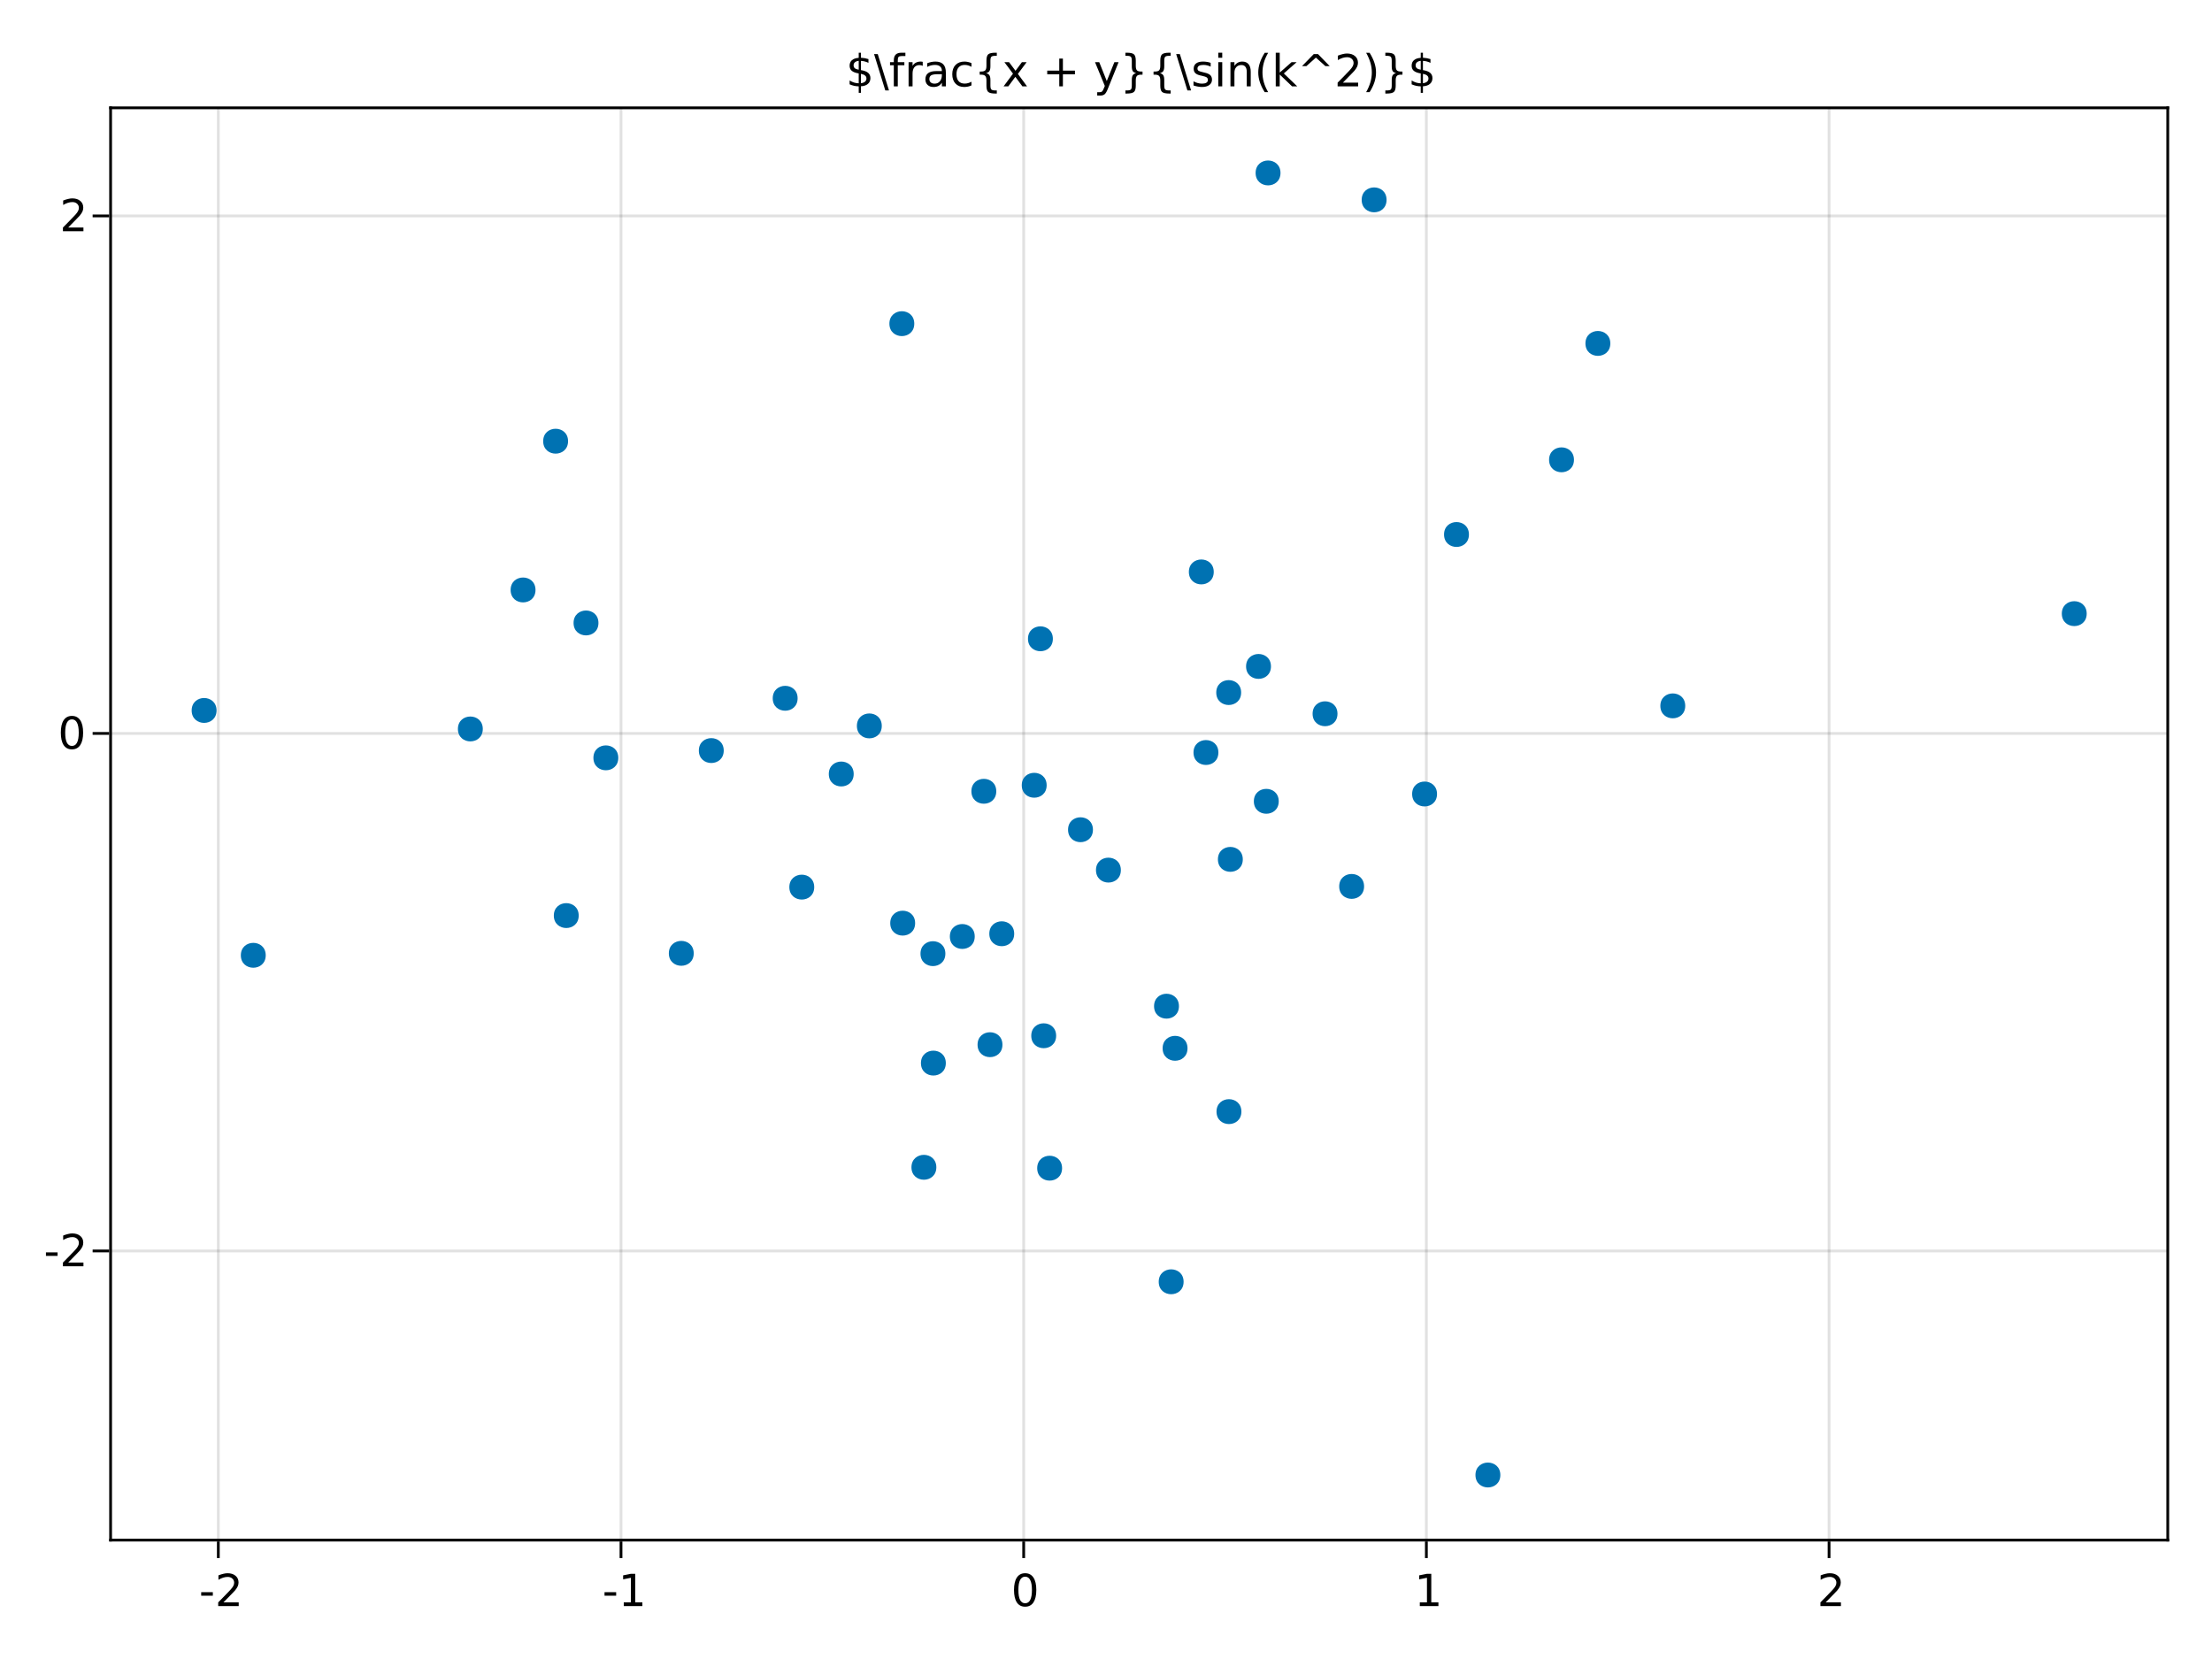 <?xml version="1.0" encoding="UTF-8"?>
<svg xmlns="http://www.w3.org/2000/svg" xmlns:xlink="http://www.w3.org/1999/xlink" width="600pt" height="450pt" viewBox="0 0 600 450" version="1.1">
<defs>
<g>
<symbol overflow="visible" id="vdUhPT9e0-0">
<path style="stroke:none;" d="M 0.594 2.125 L 0.594 -8.469 L 6.594 -8.469 L 6.594 2.125 Z M 1.266 1.453 L 5.938 1.453 L 5.938 -7.781 L 1.266 -7.781 Z M 1.266 1.453 "/>
</symbol>
<symbol overflow="visible" id="vdUhPT9e0-1">
<path style="stroke:none;" d="M 0.594 -3.766 L 3.75 -3.766 L 3.75 -2.812 L 0.594 -2.812 Z M 0.594 -3.766 "/>
</symbol>
<symbol overflow="visible" id="vdUhPT9e0-2">
<path style="stroke:none;" d="M 2.297 -1 L 6.438 -1 L 6.438 0 L 0.875 0 L 0.875 -1 C 1.32 -1.457 1.93 -2.078 2.703 -2.859 C 3.484 -3.648 3.973 -4.16 4.172 -4.391 C 4.555 -4.805 4.82 -5.16 4.969 -5.453 C 5.125 -5.754 5.203 -6.047 5.203 -6.328 C 5.203 -6.797 5.035 -7.176 4.703 -7.469 C 4.379 -7.758 3.957 -7.906 3.438 -7.906 C 3.062 -7.906 2.664 -7.844 2.25 -7.719 C 1.844 -7.594 1.406 -7.395 0.938 -7.125 L 0.938 -8.328 C 1.414 -8.516 1.859 -8.656 2.266 -8.75 C 2.68 -8.852 3.062 -8.906 3.406 -8.906 C 4.312 -8.906 5.035 -8.676 5.578 -8.219 C 6.117 -7.77 6.391 -7.164 6.391 -6.406 C 6.391 -6.051 6.32 -5.711 6.188 -5.391 C 6.051 -5.066 5.805 -4.688 5.453 -4.25 C 5.348 -4.133 5.035 -3.805 4.516 -3.266 C 3.992 -2.723 3.254 -1.969 2.297 -1 Z M 2.297 -1 "/>
</symbol>
<symbol overflow="visible" id="vdUhPT9e1-0">
<path style="stroke:none;" d="M 0.594 2.125 L 0.594 -8.469 L 6.594 -8.469 L 6.594 2.125 Z M 1.266 1.453 L 5.938 1.453 L 5.938 -7.781 L 1.266 -7.781 Z M 1.266 1.453 "/>
</symbol>
<symbol overflow="visible" id="vdUhPT9e1-1">
<path style="stroke:none;" d="M 0.594 -3.766 L 3.75 -3.766 L 3.75 -2.812 L 0.594 -2.812 Z M 0.594 -3.766 "/>
</symbol>
<symbol overflow="visible" id="vdUhPT9e2-0">
<path style="stroke:none;" d="M 0.594 2.125 L 0.594 -8.469 L 6.594 -8.469 L 6.594 2.125 Z M 1.266 1.453 L 5.938 1.453 L 5.938 -7.781 L 1.266 -7.781 Z M 1.266 1.453 "/>
</symbol>
<symbol overflow="visible" id="vdUhPT9e2-1">
<path style="stroke:none;" d="M 1.484 -1 L 3.422 -1 L 3.422 -7.672 L 1.312 -7.25 L 1.312 -8.328 L 3.406 -8.75 L 4.594 -8.75 L 4.594 -1 L 6.531 -1 L 6.531 0 L 1.484 0 Z M 1.484 -1 "/>
</symbol>
<symbol overflow="visible" id="vdUhPT9e2-2">
<path style="stroke:none;" d="M 2.297 -1 L 6.438 -1 L 6.438 0 L 0.875 0 L 0.875 -1 C 1.32 -1.457 1.93 -2.078 2.703 -2.859 C 3.484 -3.648 3.973 -4.16 4.172 -4.391 C 4.555 -4.805 4.82 -5.16 4.969 -5.453 C 5.125 -5.754 5.203 -6.047 5.203 -6.328 C 5.203 -6.797 5.035 -7.176 4.703 -7.469 C 4.379 -7.758 3.957 -7.906 3.438 -7.906 C 3.062 -7.906 2.664 -7.844 2.25 -7.719 C 1.844 -7.594 1.406 -7.395 0.938 -7.125 L 0.938 -8.328 C 1.414 -8.516 1.859 -8.656 2.266 -8.75 C 2.68 -8.852 3.062 -8.906 3.406 -8.906 C 4.312 -8.906 5.035 -8.676 5.578 -8.219 C 6.117 -7.77 6.391 -7.164 6.391 -6.406 C 6.391 -6.051 6.32 -5.711 6.188 -5.391 C 6.051 -5.066 5.805 -4.688 5.453 -4.25 C 5.348 -4.133 5.035 -3.805 4.516 -3.266 C 3.992 -2.723 3.254 -1.969 2.297 -1 Z M 2.297 -1 "/>
</symbol>
<symbol overflow="visible" id="vdUhPT9e3-0">
<path style="stroke:none;" d="M 0.594 2.125 L 0.594 -8.469 L 6.594 -8.469 L 6.594 2.125 Z M 1.266 1.453 L 5.938 1.453 L 5.938 -7.781 L 1.266 -7.781 Z M 1.266 1.453 "/>
</symbol>
<symbol overflow="visible" id="vdUhPT9e3-1">
<path style="stroke:none;" d="M 3.812 -7.969 C 3.207 -7.969 2.75 -7.664 2.438 -7.062 C 2.133 -6.469 1.984 -5.566 1.984 -4.359 C 1.984 -3.16 2.133 -2.258 2.438 -1.656 C 2.75 -1.062 3.207 -0.766 3.812 -0.766 C 4.426 -0.766 4.883 -1.062 5.188 -1.656 C 5.5 -2.258 5.656 -3.16 5.656 -4.359 C 5.656 -5.566 5.5 -6.469 5.188 -7.062 C 4.883 -7.664 4.426 -7.969 3.812 -7.969 Z M 3.812 -8.906 C 4.789 -8.906 5.539 -8.516 6.062 -7.734 C 6.582 -6.961 6.844 -5.836 6.844 -4.359 C 6.844 -2.891 6.582 -1.766 6.062 -0.984 C 5.539 -0.211 4.789 0.172 3.812 0.172 C 2.832 0.172 2.082 -0.211 1.562 -0.984 C 1.051 -1.766 0.797 -2.891 0.797 -4.359 C 0.797 -5.836 1.051 -6.961 1.562 -7.734 C 2.082 -8.516 2.832 -8.906 3.812 -8.906 Z M 3.812 -8.906 "/>
</symbol>
<symbol overflow="visible" id="vdUhPT9e3-2">
<path style="stroke:none;" d="M 2.297 -1 L 6.438 -1 L 6.438 0 L 0.875 0 L 0.875 -1 C 1.32 -1.457 1.93 -2.078 2.703 -2.859 C 3.484 -3.648 3.973 -4.16 4.172 -4.391 C 4.555 -4.805 4.82 -5.16 4.969 -5.453 C 5.125 -5.754 5.203 -6.047 5.203 -6.328 C 5.203 -6.797 5.035 -7.176 4.703 -7.469 C 4.379 -7.758 3.957 -7.906 3.438 -7.906 C 3.062 -7.906 2.664 -7.844 2.25 -7.719 C 1.844 -7.594 1.406 -7.395 0.938 -7.125 L 0.938 -8.328 C 1.414 -8.516 1.859 -8.656 2.266 -8.75 C 2.68 -8.852 3.062 -8.906 3.406 -8.906 C 4.312 -8.906 5.035 -8.676 5.578 -8.219 C 6.117 -7.77 6.391 -7.164 6.391 -6.406 C 6.391 -6.051 6.32 -5.711 6.188 -5.391 C 6.051 -5.066 5.805 -4.688 5.453 -4.25 C 5.348 -4.133 5.035 -3.805 4.516 -3.266 C 3.992 -2.723 3.254 -1.969 2.297 -1 Z M 2.297 -1 "/>
</symbol>
<symbol overflow="visible" id="vdUhPT9e4-0">
<path style="stroke:none;" d="M 0.594 2.125 L 0.594 -8.469 L 6.594 -8.469 L 6.594 2.125 Z M 1.266 1.453 L 5.938 1.453 L 5.938 -7.781 L 1.266 -7.781 Z M 1.266 1.453 "/>
</symbol>
<symbol overflow="visible" id="vdUhPT9e4-1">
<path style="stroke:none;" d="M 1.484 -1 L 3.422 -1 L 3.422 -7.672 L 1.312 -7.25 L 1.312 -8.328 L 3.406 -8.75 L 4.594 -8.75 L 4.594 -1 L 6.531 -1 L 6.531 0 L 1.484 0 Z M 1.484 -1 "/>
</symbol>
<symbol overflow="visible" id="vdUhPT9e5-0">
<path style="stroke:none;" d="M 0.594 2.125 L 0.594 -8.469 L 6.594 -8.469 L 6.594 2.125 Z M 1.266 1.453 L 5.938 1.453 L 5.938 -7.781 L 1.266 -7.781 Z M 1.266 1.453 "/>
</symbol>
<symbol overflow="visible" id="vdUhPT9e5-1">
<path style="stroke:none;" d="M 3.812 -7.969 C 3.207 -7.969 2.75 -7.664 2.438 -7.062 C 2.133 -6.469 1.984 -5.566 1.984 -4.359 C 1.984 -3.16 2.133 -2.258 2.438 -1.656 C 2.75 -1.062 3.207 -0.766 3.812 -0.766 C 4.426 -0.766 4.883 -1.062 5.188 -1.656 C 5.5 -2.258 5.656 -3.16 5.656 -4.359 C 5.656 -5.566 5.5 -6.469 5.188 -7.062 C 4.883 -7.664 4.426 -7.969 3.812 -7.969 Z M 3.812 -8.906 C 4.789 -8.906 5.539 -8.516 6.062 -7.734 C 6.582 -6.961 6.844 -5.836 6.844 -4.359 C 6.844 -2.891 6.582 -1.766 6.062 -0.984 C 5.539 -0.211 4.789 0.172 3.812 0.172 C 2.832 0.172 2.082 -0.211 1.562 -0.984 C 1.051 -1.766 0.797 -2.891 0.797 -4.359 C 0.797 -5.836 1.051 -6.961 1.562 -7.734 C 2.082 -8.516 2.832 -8.906 3.812 -8.906 Z M 3.812 -8.906 "/>
</symbol>
<symbol overflow="visible" id="vdUhPT9e6-0">
<path style="stroke:none;" d="M 0.594 2.125 L 0.594 -8.469 L 6.594 -8.469 L 6.594 2.125 Z M 1.266 1.453 L 5.938 1.453 L 5.938 -7.781 L 1.266 -7.781 Z M 1.266 1.453 "/>
</symbol>
<symbol overflow="visible" id="vdUhPT9e6-1">
<path style="stroke:none;" d="M 2.297 -1 L 6.438 -1 L 6.438 0 L 0.875 0 L 0.875 -1 C 1.32 -1.457 1.93 -2.078 2.703 -2.859 C 3.484 -3.648 3.973 -4.16 4.172 -4.391 C 4.555 -4.805 4.82 -5.16 4.969 -5.453 C 5.125 -5.754 5.203 -6.047 5.203 -6.328 C 5.203 -6.797 5.035 -7.176 4.703 -7.469 C 4.379 -7.758 3.957 -7.906 3.438 -7.906 C 3.062 -7.906 2.664 -7.844 2.25 -7.719 C 1.844 -7.594 1.406 -7.395 0.938 -7.125 L 0.938 -8.328 C 1.414 -8.516 1.859 -8.656 2.266 -8.75 C 2.68 -8.852 3.062 -8.906 3.406 -8.906 C 4.312 -8.906 5.035 -8.676 5.578 -8.219 C 6.117 -7.77 6.391 -7.164 6.391 -6.406 C 6.391 -6.051 6.32 -5.711 6.188 -5.391 C 6.051 -5.066 5.805 -4.688 5.453 -4.25 C 5.348 -4.133 5.035 -3.805 4.516 -3.266 C 3.992 -2.723 3.254 -1.969 2.297 -1 Z M 2.297 -1 "/>
</symbol>
<symbol overflow="visible" id="vdUhPT9e7-0">
<path style="stroke:none;" d="M 0.594 2.125 L 0.594 -8.469 L 6.594 -8.469 L 6.594 2.125 Z M 1.266 1.453 L 5.938 1.453 L 5.938 -7.781 L 1.266 -7.781 Z M 1.266 1.453 "/>
</symbol>
<symbol overflow="visible" id="vdUhPT9e7-1">
<path style="stroke:none;" d="M 4.062 1.766 L 3.469 1.766 L 3.469 0 C 3.051 -0.008 2.641 -0.055 2.234 -0.141 C 1.828 -0.234 1.414 -0.367 1 -0.547 L 1 -1.594 C 1.395 -1.344 1.797 -1.156 2.203 -1.031 C 2.609 -0.906 3.031 -0.836 3.469 -0.828 L 3.469 -3.5 C 2.602 -3.645 1.973 -3.883 1.578 -4.219 C 1.191 -4.551 1 -5.016 1 -5.609 C 1 -6.242 1.211 -6.742 1.641 -7.109 C 2.066 -7.473 2.676 -7.68 3.469 -7.734 L 3.469 -9.125 L 4.062 -9.125 L 4.062 -7.766 C 4.414 -7.742 4.766 -7.703 5.109 -7.641 C 5.453 -7.578 5.785 -7.492 6.109 -7.391 L 6.109 -6.375 C 5.785 -6.531 5.453 -6.656 5.109 -6.75 C 4.766 -6.844 4.414 -6.895 4.062 -6.906 L 4.062 -4.406 C 4.945 -4.27 5.598 -4.023 6.016 -3.672 C 6.43 -3.316 6.641 -2.836 6.641 -2.234 C 6.641 -1.578 6.414 -1.055 5.969 -0.672 C 5.531 -0.285 4.895 -0.066 4.062 -0.016 Z M 3.469 -4.516 L 3.469 -6.922 C 3.02 -6.867 2.676 -6.738 2.438 -6.531 C 2.195 -6.32 2.078 -6.047 2.078 -5.703 C 2.078 -5.367 2.188 -5.109 2.406 -4.922 C 2.625 -4.734 2.977 -4.598 3.469 -4.516 Z M 4.062 -3.391 L 4.062 -0.844 C 4.551 -0.914 4.922 -1.055 5.172 -1.266 C 5.43 -1.484 5.562 -1.77 5.562 -2.125 C 5.562 -2.469 5.438 -2.738 5.188 -2.938 C 4.945 -3.145 4.57 -3.297 4.062 -3.391 Z M 4.062 -3.391 "/>
</symbol>
<symbol overflow="visible" id="vdUhPT9e7-2">
<path style="stroke:none;" d="M 4.453 -9.125 L 4.453 -8.219 L 3.422 -8.219 C 3.035 -8.219 2.766 -8.141 2.609 -7.984 C 2.461 -7.828 2.391 -7.547 2.391 -7.141 L 2.391 -6.562 L 4.172 -6.562 L 4.172 -5.719 L 2.391 -5.719 L 2.391 0 L 1.312 0 L 1.312 -5.719 L 0.281 -5.719 L 0.281 -6.562 L 1.312 -6.562 L 1.312 -7.016 C 1.312 -7.742 1.477 -8.273 1.812 -8.609 C 2.156 -8.953 2.695 -9.125 3.438 -9.125 Z M 4.453 -9.125 "/>
</symbol>
<symbol overflow="visible" id="vdUhPT9e7-3">
<path style="stroke:none;" d="M 6.594 -6.562 L 4.219 -3.375 L 6.703 0 L 5.438 0 L 3.531 -2.578 L 1.625 0 L 0.344 0 L 2.891 -3.438 L 0.562 -6.562 L 1.828 -6.562 L 3.578 -4.219 L 5.312 -6.562 Z M 6.594 -6.562 "/>
</symbol>
<symbol overflow="visible" id="vdUhPT9e7-4">
<path style="stroke:none;" d=""/>
</symbol>
<symbol overflow="visible" id="vdUhPT9e7-5">
<path style="stroke:none;" d="M 6.141 1.109 L 6.141 1.953 L 5.766 1.953 C 4.797 1.953 4.145 1.805 3.812 1.516 C 3.488 1.234 3.328 0.66 3.328 -0.203 L 3.328 -1.609 C 3.328 -2.191 3.219 -2.598 3 -2.828 C 2.789 -3.055 2.41 -3.172 1.859 -3.172 L 1.5 -3.172 L 1.5 -4.016 L 1.859 -4.016 C 2.422 -4.016 2.805 -4.125 3.016 -4.344 C 3.223 -4.57 3.328 -4.977 3.328 -5.562 L 3.328 -6.969 C 3.328 -7.82 3.488 -8.395 3.812 -8.688 C 4.145 -8.977 4.797 -9.125 5.766 -9.125 L 6.141 -9.125 L 6.141 -8.281 L 5.734 -8.281 C 5.18 -8.281 4.82 -8.191 4.656 -8.016 C 4.488 -7.848 4.406 -7.488 4.406 -6.938 L 4.406 -5.484 C 4.406 -4.867 4.316 -4.422 4.141 -4.141 C 3.961 -3.867 3.66 -3.688 3.234 -3.594 C 3.66 -3.477 3.961 -3.281 4.141 -3 C 4.316 -2.727 4.406 -2.289 4.406 -1.688 L 4.406 -0.234 C 4.406 0.316 4.488 0.676 4.656 0.844 C 4.82 1.02 5.18 1.109 5.734 1.109 Z M 6.141 1.109 "/>
</symbol>
<symbol overflow="visible" id="vdUhPT9e7-6">
<path style="stroke:none;" d="M 5.312 -6.375 L 5.312 -5.344 C 5.008 -5.5 4.691 -5.613 4.359 -5.688 C 4.035 -5.77 3.695 -5.812 3.344 -5.812 C 2.812 -5.812 2.41 -5.727 2.141 -5.562 C 1.867 -5.406 1.734 -5.16 1.734 -4.828 C 1.734 -4.578 1.828 -4.379 2.016 -4.234 C 2.211 -4.098 2.602 -3.969 3.188 -3.844 L 3.547 -3.75 C 4.316 -3.594 4.863 -3.363 5.188 -3.062 C 5.508 -2.758 5.672 -2.344 5.672 -1.812 C 5.672 -1.195 5.426 -0.711 4.938 -0.359 C 4.457 -0.004 3.797 0.172 2.953 0.172 C 2.598 0.172 2.227 0.133 1.844 0.062 C 1.469 0 1.07 -0.098 0.656 -0.234 L 0.656 -1.359 C 1.051 -1.148 1.441 -0.992 1.828 -0.891 C 2.211 -0.785 2.598 -0.734 2.984 -0.734 C 3.484 -0.734 3.867 -0.816 4.141 -0.984 C 4.422 -1.16 4.562 -1.41 4.562 -1.734 C 4.562 -2.023 4.461 -2.25 4.266 -2.406 C 4.066 -2.562 3.633 -2.711 2.969 -2.859 L 2.594 -2.938 C 1.926 -3.082 1.441 -3.301 1.141 -3.594 C 0.848 -3.883 0.703 -4.281 0.703 -4.781 C 0.703 -5.406 0.922 -5.883 1.359 -6.219 C 1.797 -6.551 2.414 -6.719 3.219 -6.719 C 3.613 -6.719 3.988 -6.688 4.344 -6.625 C 4.695 -6.57 5.02 -6.488 5.312 -6.375 Z M 5.312 -6.375 "/>
</symbol>
<symbol overflow="visible" id="vdUhPT9e7-7">
<path style="stroke:none;" d="M 3.719 -9.109 C 3.195 -8.211 2.805 -7.32 2.547 -6.438 C 2.297 -5.562 2.172 -4.672 2.172 -3.766 C 2.172 -2.867 2.297 -1.977 2.547 -1.094 C 2.805 -0.207 3.195 0.68 3.719 1.578 L 2.781 1.578 C 2.195 0.66 1.758 -0.238 1.469 -1.125 C 1.176 -2.008 1.031 -2.891 1.031 -3.766 C 1.031 -4.641 1.176 -5.516 1.469 -6.391 C 1.758 -7.273 2.195 -8.18 2.781 -9.109 Z M 3.719 -9.109 "/>
</symbol>
<symbol overflow="visible" id="vdUhPT9e7-8">
<path style="stroke:none;" d="M 5.609 -8.75 L 8.781 -5.484 L 7.609 -5.484 L 5.031 -7.797 L 2.453 -5.484 L 1.266 -5.484 L 4.453 -8.75 Z M 5.609 -8.75 "/>
</symbol>
<symbol overflow="visible" id="vdUhPT9e7-9">
<path style="stroke:none;" d="M 0.969 -9.109 L 1.906 -9.109 C 2.488 -8.18 2.926 -7.273 3.219 -6.391 C 3.508 -5.516 3.656 -4.641 3.656 -3.766 C 3.656 -2.891 3.508 -2.008 3.219 -1.125 C 2.926 -0.238 2.488 0.66 1.906 1.578 L 0.969 1.578 C 1.477 0.68 1.863 -0.207 2.125 -1.094 C 2.383 -1.977 2.516 -2.867 2.516 -3.766 C 2.516 -4.672 2.383 -5.562 2.125 -6.438 C 1.863 -7.32 1.477 -8.211 0.969 -9.109 Z M 0.969 -9.109 "/>
</symbol>
<symbol overflow="visible" id="vdUhPT9e7-10">
<path style="stroke:none;" d="M 1.5 1.109 L 1.906 1.109 C 2.457 1.109 2.816 1.023 2.984 0.859 C 3.148 0.691 3.234 0.328 3.234 -0.234 L 3.234 -1.688 C 3.234 -2.289 3.316 -2.727 3.484 -3 C 3.66 -3.281 3.969 -3.477 4.406 -3.594 C 3.969 -3.688 3.66 -3.867 3.484 -4.141 C 3.316 -4.422 3.234 -4.867 3.234 -5.484 L 3.234 -6.938 C 3.234 -7.488 3.148 -7.848 2.984 -8.016 C 2.816 -8.191 2.457 -8.281 1.906 -8.281 L 1.5 -8.281 L 1.5 -9.125 L 1.875 -9.125 C 2.844 -9.125 3.488 -8.977 3.812 -8.688 C 4.145 -8.395 4.312 -7.82 4.312 -6.969 L 4.312 -5.562 C 4.312 -4.977 4.414 -4.57 4.625 -4.344 C 4.832 -4.125 5.211 -4.016 5.766 -4.016 L 6.141 -4.016 L 6.141 -3.172 L 5.766 -3.172 C 5.211 -3.172 4.832 -3.055 4.625 -2.828 C 4.414 -2.598 4.312 -2.191 4.312 -1.609 L 4.312 -0.203 C 4.312 0.66 4.145 1.234 3.812 1.516 C 3.488 1.805 2.844 1.953 1.875 1.953 L 1.5 1.953 Z M 1.5 1.109 "/>
</symbol>
<symbol overflow="visible" id="vdUhPT9e8-0">
<path style="stroke:none;" d="M 0.594 2.125 L 0.594 -8.469 L 6.594 -8.469 L 6.594 2.125 Z M 1.266 1.453 L 5.938 1.453 L 5.938 -7.781 L 1.266 -7.781 Z M 1.266 1.453 "/>
</symbol>
<symbol overflow="visible" id="vdUhPT9e8-1">
<path style="stroke:none;" d="M 1 -8.75 L 4.047 1.109 L 3.047 1.109 L 0 -8.75 Z M 1 -8.75 "/>
</symbol>
<symbol overflow="visible" id="vdUhPT9e8-2">
<path style="stroke:none;" d="M 4.109 -3.297 C 3.242 -3.297 2.641 -3.195 2.297 -3 C 1.961 -2.801 1.797 -2.461 1.797 -1.984 C 1.797 -1.598 1.922 -1.289 2.172 -1.062 C 2.43 -0.844 2.773 -0.734 3.203 -0.734 C 3.805 -0.734 4.285 -0.941 4.641 -1.359 C 5.004 -1.785 5.188 -2.352 5.188 -3.062 L 5.188 -3.297 Z M 6.266 -3.75 L 6.266 0 L 5.188 0 L 5.188 -1 C 4.938 -0.602 4.629 -0.305 4.266 -0.109 C 3.898 0.078 3.453 0.172 2.922 0.172 C 2.242 0.172 1.707 -0.016 1.312 -0.391 C 0.914 -0.773 0.719 -1.281 0.719 -1.906 C 0.719 -2.645 0.961 -3.203 1.453 -3.578 C 1.953 -3.953 2.691 -4.141 3.672 -4.141 L 5.188 -4.141 L 5.188 -4.25 C 5.188 -4.75 5.02 -5.133 4.688 -5.406 C 4.363 -5.676 3.91 -5.812 3.328 -5.812 C 2.953 -5.812 2.582 -5.766 2.219 -5.672 C 1.863 -5.578 1.523 -5.441 1.203 -5.266 L 1.203 -6.266 C 1.598 -6.422 1.977 -6.535 2.344 -6.609 C 2.719 -6.68 3.082 -6.719 3.438 -6.719 C 4.383 -6.719 5.094 -6.473 5.562 -5.984 C 6.031 -5.492 6.266 -4.75 6.266 -3.75 Z M 6.266 -3.75 "/>
</symbol>
<symbol overflow="visible" id="vdUhPT9e8-3">
<path style="stroke:none;" d="M 6.141 1.109 L 6.141 1.953 L 5.766 1.953 C 4.797 1.953 4.145 1.805 3.812 1.516 C 3.488 1.234 3.328 0.66 3.328 -0.203 L 3.328 -1.609 C 3.328 -2.191 3.219 -2.598 3 -2.828 C 2.789 -3.055 2.41 -3.172 1.859 -3.172 L 1.5 -3.172 L 1.5 -4.016 L 1.859 -4.016 C 2.422 -4.016 2.805 -4.125 3.016 -4.344 C 3.223 -4.57 3.328 -4.977 3.328 -5.562 L 3.328 -6.969 C 3.328 -7.82 3.488 -8.395 3.812 -8.688 C 4.145 -8.977 4.797 -9.125 5.766 -9.125 L 6.141 -9.125 L 6.141 -8.281 L 5.734 -8.281 C 5.18 -8.281 4.82 -8.191 4.656 -8.016 C 4.488 -7.848 4.406 -7.488 4.406 -6.938 L 4.406 -5.484 C 4.406 -4.867 4.316 -4.422 4.141 -4.141 C 3.961 -3.867 3.66 -3.688 3.234 -3.594 C 3.66 -3.477 3.961 -3.281 4.141 -3 C 4.316 -2.727 4.406 -2.289 4.406 -1.688 L 4.406 -0.234 C 4.406 0.316 4.488 0.676 4.656 0.844 C 4.82 1.02 5.18 1.109 5.734 1.109 Z M 6.141 1.109 "/>
</symbol>
<symbol overflow="visible" id="vdUhPT9e8-4">
<path style="stroke:none;" d="M 5.516 -7.531 L 5.516 -4.266 L 8.781 -4.266 L 8.781 -3.266 L 5.516 -3.266 L 5.516 0 L 4.531 0 L 4.531 -3.266 L 1.266 -3.266 L 1.266 -4.266 L 4.531 -4.266 L 4.531 -7.531 Z M 5.516 -7.531 "/>
</symbol>
<symbol overflow="visible" id="vdUhPT9e8-5">
<path style="stroke:none;" d="M 1.094 -9.125 L 2.172 -9.125 L 2.172 -3.734 L 5.391 -6.562 L 6.766 -6.562 L 3.281 -3.5 L 6.922 0 L 5.516 0 L 2.172 -3.203 L 2.172 0 L 1.094 0 Z M 1.094 -9.125 "/>
</symbol>
<symbol overflow="visible" id="vdUhPT9e8-6">
<path style="stroke:none;" d="M 4.062 1.766 L 3.469 1.766 L 3.469 0 C 3.051 -0.008 2.641 -0.055 2.234 -0.141 C 1.828 -0.234 1.414 -0.367 1 -0.547 L 1 -1.594 C 1.395 -1.344 1.797 -1.156 2.203 -1.031 C 2.609 -0.906 3.031 -0.836 3.469 -0.828 L 3.469 -3.5 C 2.602 -3.645 1.973 -3.883 1.578 -4.219 C 1.191 -4.551 1 -5.016 1 -5.609 C 1 -6.242 1.211 -6.742 1.641 -7.109 C 2.066 -7.473 2.676 -7.68 3.469 -7.734 L 3.469 -9.125 L 4.062 -9.125 L 4.062 -7.766 C 4.414 -7.742 4.766 -7.703 5.109 -7.641 C 5.453 -7.578 5.785 -7.492 6.109 -7.391 L 6.109 -6.375 C 5.785 -6.531 5.453 -6.656 5.109 -6.75 C 4.766 -6.844 4.414 -6.895 4.062 -6.906 L 4.062 -4.406 C 4.945 -4.27 5.598 -4.023 6.016 -3.672 C 6.43 -3.316 6.641 -2.836 6.641 -2.234 C 6.641 -1.578 6.414 -1.055 5.969 -0.672 C 5.531 -0.285 4.895 -0.066 4.062 -0.016 Z M 3.469 -4.516 L 3.469 -6.922 C 3.02 -6.867 2.676 -6.738 2.438 -6.531 C 2.195 -6.32 2.078 -6.047 2.078 -5.703 C 2.078 -5.367 2.188 -5.109 2.406 -4.922 C 2.625 -4.734 2.977 -4.598 3.469 -4.516 Z M 4.062 -3.391 L 4.062 -0.844 C 4.551 -0.914 4.922 -1.055 5.172 -1.266 C 5.43 -1.484 5.562 -1.77 5.562 -2.125 C 5.562 -2.469 5.438 -2.738 5.188 -2.938 C 4.945 -3.145 4.57 -3.297 4.062 -3.391 Z M 4.062 -3.391 "/>
</symbol>
<symbol overflow="visible" id="vdUhPT9e9-0">
<path style="stroke:none;" d="M 0.594 2.125 L 0.594 -8.469 L 6.594 -8.469 L 6.594 2.125 Z M 1.266 1.453 L 5.938 1.453 L 5.938 -7.781 L 1.266 -7.781 Z M 1.266 1.453 "/>
</symbol>
<symbol overflow="visible" id="vdUhPT9e9-1">
<path style="stroke:none;" d="M 4.938 -5.562 C 4.812 -5.625 4.676 -5.672 4.531 -5.703 C 4.395 -5.742 4.238 -5.766 4.062 -5.766 C 3.457 -5.766 2.988 -5.566 2.656 -5.172 C 2.332 -4.773 2.172 -4.203 2.172 -3.453 L 2.172 0 L 1.094 0 L 1.094 -6.562 L 2.172 -6.562 L 2.172 -5.547 C 2.398 -5.941 2.695 -6.234 3.062 -6.422 C 3.426 -6.617 3.867 -6.719 4.391 -6.719 C 4.461 -6.719 4.539 -6.711 4.625 -6.703 C 4.719 -6.691 4.816 -6.676 4.922 -6.656 Z M 4.938 -5.562 "/>
</symbol>
<symbol overflow="visible" id="vdUhPT9e9-2">
<path style="stroke:none;" d="M 5.859 -6.312 L 5.859 -5.297 C 5.547 -5.473 5.238 -5.602 4.938 -5.688 C 4.633 -5.77 4.328 -5.812 4.016 -5.812 C 3.305 -5.812 2.758 -5.586 2.375 -5.141 C 1.988 -4.703 1.797 -4.082 1.797 -3.281 C 1.797 -2.477 1.988 -1.852 2.375 -1.406 C 2.758 -0.969 3.305 -0.75 4.016 -0.75 C 4.328 -0.75 4.633 -0.789 4.938 -0.875 C 5.238 -0.957 5.547 -1.082 5.859 -1.25 L 5.859 -0.25 C 5.555 -0.113 5.242 -0.008 4.922 0.062 C 4.598 0.133 4.254 0.172 3.891 0.172 C 2.898 0.172 2.113 -0.133 1.531 -0.75 C 0.945 -1.375 0.656 -2.219 0.656 -3.281 C 0.656 -4.344 0.945 -5.18 1.531 -5.797 C 2.125 -6.41 2.938 -6.719 3.969 -6.719 C 4.289 -6.719 4.609 -6.68 4.922 -6.609 C 5.242 -6.547 5.555 -6.445 5.859 -6.312 Z M 5.859 -6.312 "/>
</symbol>
<symbol overflow="visible" id="vdUhPT9e9-3">
<path style="stroke:none;" d=""/>
</symbol>
<symbol overflow="visible" id="vdUhPT9e9-4">
<path style="stroke:none;" d="M 3.859 0.609 C 3.555 1.391 3.258 1.898 2.969 2.141 C 2.676 2.379 2.289 2.5 1.812 2.5 L 0.953 2.5 L 0.953 1.594 L 1.578 1.594 C 1.879 1.594 2.109 1.52 2.266 1.375 C 2.43 1.238 2.613 0.91 2.812 0.391 L 3.016 -0.109 L 0.359 -6.562 L 1.5 -6.562 L 3.547 -1.438 L 5.609 -6.562 L 6.75 -6.562 Z M 3.859 0.609 "/>
</symbol>
<symbol overflow="visible" id="vdUhPT9e9-5">
<path style="stroke:none;" d="M 1.5 1.109 L 1.906 1.109 C 2.457 1.109 2.816 1.023 2.984 0.859 C 3.148 0.691 3.234 0.328 3.234 -0.234 L 3.234 -1.688 C 3.234 -2.289 3.316 -2.727 3.484 -3 C 3.66 -3.281 3.969 -3.477 4.406 -3.594 C 3.969 -3.688 3.66 -3.867 3.484 -4.141 C 3.316 -4.422 3.234 -4.867 3.234 -5.484 L 3.234 -6.938 C 3.234 -7.488 3.148 -7.848 2.984 -8.016 C 2.816 -8.191 2.457 -8.281 1.906 -8.281 L 1.5 -8.281 L 1.5 -9.125 L 1.875 -9.125 C 2.844 -9.125 3.488 -8.977 3.812 -8.688 C 4.145 -8.395 4.312 -7.82 4.312 -6.969 L 4.312 -5.562 C 4.312 -4.977 4.414 -4.57 4.625 -4.344 C 4.832 -4.125 5.211 -4.016 5.766 -4.016 L 6.141 -4.016 L 6.141 -3.172 L 5.766 -3.172 C 5.211 -3.172 4.832 -3.055 4.625 -2.828 C 4.414 -2.598 4.312 -2.191 4.312 -1.609 L 4.312 -0.203 C 4.312 0.66 4.145 1.234 3.812 1.516 C 3.488 1.805 2.844 1.953 1.875 1.953 L 1.5 1.953 Z M 1.5 1.109 "/>
</symbol>
<symbol overflow="visible" id="vdUhPT9e9-6">
<path style="stroke:none;" d="M 1 -8.75 L 4.047 1.109 L 3.047 1.109 L 0 -8.75 Z M 1 -8.75 "/>
</symbol>
<symbol overflow="visible" id="vdUhPT9e9-7">
<path style="stroke:none;" d="M 1.125 -6.562 L 2.203 -6.562 L 2.203 0 L 1.125 0 Z M 1.125 -9.125 L 2.203 -9.125 L 2.203 -7.75 L 1.125 -7.75 Z M 1.125 -9.125 "/>
</symbol>
<symbol overflow="visible" id="vdUhPT9e9-8">
<path style="stroke:none;" d="M 6.594 -3.969 L 6.594 0 L 5.516 0 L 5.516 -3.922 C 5.516 -4.547 5.391 -5.008 5.141 -5.312 C 4.898 -5.625 4.539 -5.781 4.062 -5.781 C 3.477 -5.781 3.016 -5.594 2.672 -5.219 C 2.336 -4.852 2.172 -4.348 2.172 -3.703 L 2.172 0 L 1.094 0 L 1.094 -6.562 L 2.172 -6.562 L 2.172 -5.547 C 2.43 -5.941 2.734 -6.234 3.078 -6.422 C 3.43 -6.617 3.836 -6.719 4.297 -6.719 C 5.047 -6.719 5.613 -6.484 6 -6.016 C 6.395 -5.555 6.594 -4.875 6.594 -3.969 Z M 6.594 -3.969 "/>
</symbol>
<symbol overflow="visible" id="vdUhPT9e9-9">
<path style="stroke:none;" d="M 2.297 -1 L 6.438 -1 L 6.438 0 L 0.875 0 L 0.875 -1 C 1.32 -1.457 1.93 -2.078 2.703 -2.859 C 3.484 -3.648 3.973 -4.16 4.172 -4.391 C 4.555 -4.805 4.82 -5.16 4.969 -5.453 C 5.125 -5.754 5.203 -6.047 5.203 -6.328 C 5.203 -6.797 5.035 -7.176 4.703 -7.469 C 4.379 -7.758 3.957 -7.906 3.438 -7.906 C 3.062 -7.906 2.664 -7.844 2.25 -7.719 C 1.844 -7.594 1.406 -7.395 0.938 -7.125 L 0.938 -8.328 C 1.414 -8.516 1.859 -8.656 2.266 -8.75 C 2.68 -8.852 3.062 -8.906 3.406 -8.906 C 4.312 -8.906 5.035 -8.676 5.578 -8.219 C 6.117 -7.77 6.391 -7.164 6.391 -6.406 C 6.391 -6.051 6.32 -5.711 6.188 -5.391 C 6.051 -5.066 5.805 -4.688 5.453 -4.25 C 5.348 -4.133 5.035 -3.805 4.516 -3.266 C 3.992 -2.723 3.254 -1.969 2.297 -1 Z M 2.297 -1 "/>
</symbol>
</g>
</defs>
<g id="surface1">
<rect x="0" y="0" width="600" height="450" style="fill:rgb(100%,100%,100%);fill-opacity:1;stroke:none;"/>
<path style=" stroke:none;fill-rule:nonzero;fill:rgb(100%,100%,100%);fill-opacity:1;" d="M 30 417.75 L 588 417.75 L 588 29.25 L 30 29.25 Z M 30 417.75 "/>
<path style="fill:none;stroke-width:1;stroke-linecap:butt;stroke-linejoin:miter;stroke:rgb(0%,0%,0%);stroke-opacity:0.12;stroke-miterlimit:10;" d="M 78.958 557 L 78.958 39 " transform="matrix(0.75,0,0,0.75,0,0)"/>
<path style="fill:none;stroke-width:1;stroke-linecap:butt;stroke-linejoin:miter;stroke:rgb(0%,0%,0%);stroke-opacity:0.12;stroke-miterlimit:10;" d="M 224.594 557 L 224.594 39 " transform="matrix(0.75,0,0,0.75,0,0)"/>
<path style="fill:none;stroke-width:1;stroke-linecap:butt;stroke-linejoin:miter;stroke:rgb(0%,0%,0%);stroke-opacity:0.12;stroke-miterlimit:10;" d="M 370.229 557 L 370.229 39 " transform="matrix(0.75,0,0,0.75,0,0)"/>
<path style="fill:none;stroke-width:1;stroke-linecap:butt;stroke-linejoin:miter;stroke:rgb(0%,0%,0%);stroke-opacity:0.12;stroke-miterlimit:10;" d="M 515.865 557 L 515.865 39 " transform="matrix(0.75,0,0,0.75,0,0)"/>
<path style="fill:none;stroke-width:1;stroke-linecap:butt;stroke-linejoin:miter;stroke:rgb(0%,0%,0%);stroke-opacity:0.12;stroke-miterlimit:10;" d="M 661.505 557 L 661.505 39 " transform="matrix(0.75,0,0,0.75,0,0)"/>
<path style="fill:none;stroke-width:1;stroke-linecap:butt;stroke-linejoin:miter;stroke:rgb(0%,0%,0%);stroke-opacity:0.12;stroke-miterlimit:10;" d="M 40 452.422 L 784 452.422 " transform="matrix(0.75,0,0,0.75,0,0)"/>
<path style="fill:none;stroke-width:1;stroke-linecap:butt;stroke-linejoin:miter;stroke:rgb(0%,0%,0%);stroke-opacity:0.12;stroke-miterlimit:10;" d="M 40 265.255 L 784 265.255 " transform="matrix(0.75,0,0,0.75,0,0)"/>
<path style="fill:none;stroke-width:1;stroke-linecap:butt;stroke-linejoin:miter;stroke:rgb(0%,0%,0%);stroke-opacity:0.12;stroke-miterlimit:10;" d="M 40 78.089 L 784 78.089 " transform="matrix(0.75,0,0,0.75,0,0)"/>
<g style="fill:rgb(0%,0%,0%);fill-opacity:1;">
  <use xlink:href="#vdUhPT9e0-1" x="53.98" y="435.641"/>
</g>
<g style="fill:rgb(0%,0%,0%);fill-opacity:1;">
  <use xlink:href="#vdUhPT9e0-2" x="58.312" y="435.641"/>
</g>
<g style="fill:rgb(0%,0%,0%);fill-opacity:1;">
  <use xlink:href="#vdUhPT9e1-1" x="163.383" y="435.641"/>
</g>
<g style="fill:rgb(0%,0%,0%);fill-opacity:1;">
  <use xlink:href="#vdUhPT9e2-1" x="167.711" y="435.641"/>
</g>
<g style="fill:rgb(0%,0%,0%);fill-opacity:1;">
  <use xlink:href="#vdUhPT9e3-1" x="274.254" y="435.641"/>
</g>
<g style="fill:rgb(0%,0%,0%);fill-opacity:1;">
  <use xlink:href="#vdUhPT9e4-1" x="383.637" y="435.641"/>
</g>
<g style="fill:rgb(0%,0%,0%);fill-opacity:1;">
  <use xlink:href="#vdUhPT9e3-2" x="492.91" y="435.641"/>
</g>
<g style="fill:rgb(0%,0%,0%);fill-opacity:1;">
  <use xlink:href="#vdUhPT9e0-1" x="11.867" y="343.469"/>
</g>
<g style="fill:rgb(0%,0%,0%);fill-opacity:1;">
  <use xlink:href="#vdUhPT9e2-2" x="16.195" y="343.469"/>
</g>
<g style="fill:rgb(0%,0%,0%);fill-opacity:1;">
  <use xlink:href="#vdUhPT9e5-1" x="15.703" y="203.094"/>
</g>
<g style="fill:rgb(0%,0%,0%);fill-opacity:1;">
  <use xlink:href="#vdUhPT9e6-1" x="16.195" y="62.719"/>
</g>
<g style="fill:rgb(0%,0%,0%);fill-opacity:1;">
  <use xlink:href="#vdUhPT9e7-1" x="229.457" y="23.422"/>
</g>
<g style="fill:rgb(0%,0%,0%);fill-opacity:1;">
  <use xlink:href="#vdUhPT9e8-1" x="237.09" y="23.422"/>
</g>
<g style="fill:rgb(0%,0%,0%);fill-opacity:1;">
  <use xlink:href="#vdUhPT9e7-2" x="241.133" y="23.422"/>
</g>
<g style="fill:rgb(0%,0%,0%);fill-opacity:1;">
  <use xlink:href="#vdUhPT9e9-1" x="245.359" y="23.422"/>
</g>
<g style="fill:rgb(0%,0%,0%);fill-opacity:1;">
  <use xlink:href="#vdUhPT9e8-2" x="250.293" y="23.422"/>
</g>
<g style="fill:rgb(0%,0%,0%);fill-opacity:1;">
  <use xlink:href="#vdUhPT9e9-2" x="257.645" y="23.422"/>
</g>
<g style="fill:rgb(0%,0%,0%);fill-opacity:1;">
  <use xlink:href="#vdUhPT9e8-3" x="264.242" y="23.422"/>
</g>
<g style="fill:rgb(0%,0%,0%);fill-opacity:1;">
  <use xlink:href="#vdUhPT9e7-3" x="271.879" y="23.422"/>
</g>
<g style="fill:rgb(0%,0%,0%);fill-opacity:1;">
  <use xlink:href="#vdUhPT9e7-4" x="278.98" y="23.422"/>
</g>
<g style="fill:rgb(0%,0%,0%);fill-opacity:1;">
  <use xlink:href="#vdUhPT9e8-4" x="282.793" y="23.422"/>
</g>
<g style="fill:rgb(0%,0%,0%);fill-opacity:1;">
  <use xlink:href="#vdUhPT9e9-3" x="292.848" y="23.422"/>
</g>
<g style="fill:rgb(0%,0%,0%);fill-opacity:1;">
  <use xlink:href="#vdUhPT9e9-4" x="296.664" y="23.422"/>
</g>
<g style="fill:rgb(0%,0%,0%);fill-opacity:1;">
  <use xlink:href="#vdUhPT9e9-5" x="303.766" y="23.422"/>
</g>
<g style="fill:rgb(0%,0%,0%);fill-opacity:1;">
  <use xlink:href="#vdUhPT9e7-5" x="311.398" y="23.422"/>
</g>
<g style="fill:rgb(0%,0%,0%);fill-opacity:1;">
  <use xlink:href="#vdUhPT9e9-6" x="319.035" y="23.422"/>
</g>
<g style="fill:rgb(0%,0%,0%);fill-opacity:1;">
  <use xlink:href="#vdUhPT9e7-6" x="323.078" y="23.422"/>
</g>
<g style="fill:rgb(0%,0%,0%);fill-opacity:1;">
  <use xlink:href="#vdUhPT9e9-7" x="329.328" y="23.422"/>
</g>
<g style="fill:rgb(0%,0%,0%);fill-opacity:1;">
  <use xlink:href="#vdUhPT9e9-8" x="332.664" y="23.422"/>
</g>
<g style="fill:rgb(0%,0%,0%);fill-opacity:1;">
  <use xlink:href="#vdUhPT9e7-7" x="340.27" y="23.422"/>
</g>
<g style="fill:rgb(0%,0%,0%);fill-opacity:1;">
  <use xlink:href="#vdUhPT9e8-5" x="344.949" y="23.422"/>
</g>
<g style="fill:rgb(0%,0%,0%);fill-opacity:1;">
  <use xlink:href="#vdUhPT9e7-8" x="351.898" y="23.422"/>
</g>
<g style="fill:rgb(0%,0%,0%);fill-opacity:1;">
  <use xlink:href="#vdUhPT9e9-9" x="361.953" y="23.422"/>
</g>
<g style="fill:rgb(0%,0%,0%);fill-opacity:1;">
  <use xlink:href="#vdUhPT9e7-9" x="369.59" y="23.422"/>
</g>
<g style="fill:rgb(0%,0%,0%);fill-opacity:1;">
  <use xlink:href="#vdUhPT9e7-10" x="374.27" y="23.422"/>
</g>
<g style="fill:rgb(0%,0%,0%);fill-opacity:1;">
  <use xlink:href="#vdUhPT9e8-6" x="381.906" y="23.422"/>
</g>
<path style=" stroke:none;fill-rule:nonzero;fill:rgb(0%,44.706%,69.804%);fill-opacity:1;" d="M 337.105 233.102 C 337.105 237.602 330.355 237.602 330.355 233.102 C 330.355 228.602 337.105 228.602 337.105 233.102 "/>
<path style=" stroke:none;fill-rule:nonzero;fill:rgb(0%,44.706%,69.804%);fill-opacity:1;" d="M 220.855 240.629 C 220.855 245.129 214.105 245.129 214.105 240.629 C 214.105 236.129 220.855 236.129 220.855 240.629 "/>
<path style=" stroke:none;fill-rule:nonzero;fill:rgb(0%,44.706%,69.804%);fill-opacity:1;" d="M 321.051 347.68 C 321.051 352.18 314.301 352.18 314.301 347.68 C 314.301 343.18 321.051 343.18 321.051 347.68 "/>
<path style=" stroke:none;fill-rule:nonzero;fill:rgb(0%,44.706%,69.804%);fill-opacity:1;" d="M 283.902 213 C 283.902 217.5 277.152 217.5 277.152 213 C 277.152 208.5 283.902 208.5 283.902 213 "/>
<path style=" stroke:none;fill-rule:nonzero;fill:rgb(0%,44.706%,69.804%);fill-opacity:1;" d="M 256.43 258.676 C 256.43 263.176 249.68 263.176 249.68 258.676 C 249.68 254.176 256.43 254.176 256.43 258.676 "/>
<path style=" stroke:none;fill-rule:nonzero;fill:rgb(0%,44.706%,69.804%);fill-opacity:1;" d="M 288.086 316.867 C 288.086 321.367 281.336 321.367 281.336 316.867 C 281.336 312.367 288.086 312.367 288.086 316.867 "/>
<path style=" stroke:none;fill-rule:nonzero;fill:rgb(0%,44.706%,69.804%);fill-opacity:1;" d="M 264.395 254.02 C 264.395 258.52 257.645 258.52 257.645 254.02 C 257.645 249.52 264.395 249.52 264.395 254.02 "/>
<path style=" stroke:none;fill-rule:nonzero;fill:rgb(0%,44.706%,69.804%);fill-opacity:1;" d="M 145.254 160.023 C 145.254 164.523 138.504 164.523 138.504 160.023 C 138.504 155.523 145.254 155.523 145.254 160.023 "/>
<path style=" stroke:none;fill-rule:nonzero;fill:rgb(0%,44.706%,69.804%);fill-opacity:1;" d="M 336.727 301.523 C 336.727 306.023 329.977 306.023 329.977 301.523 C 329.977 297.023 336.727 297.023 336.727 301.523 "/>
<path style=" stroke:none;fill-rule:nonzero;fill:rgb(0%,44.706%,69.804%);fill-opacity:1;" d="M 248.227 250.402 C 248.227 254.902 241.477 254.902 241.477 250.402 C 241.477 245.902 248.227 245.902 248.227 250.402 "/>
<path style=" stroke:none;fill-rule:nonzero;fill:rgb(0%,44.706%,69.804%);fill-opacity:1;" d="M 239.18 196.898 C 239.18 201.398 232.43 201.398 232.43 196.898 C 232.43 192.398 239.18 192.398 239.18 196.898 "/>
<path style=" stroke:none;fill-rule:nonzero;fill:rgb(0%,44.706%,69.804%);fill-opacity:1;" d="M 271.91 283.371 C 271.91 287.871 265.16 287.871 265.16 283.371 C 265.16 278.871 271.91 278.871 271.91 283.371 "/>
<path style=" stroke:none;fill-rule:nonzero;fill:rgb(0%,44.706%,69.804%);fill-opacity:1;" d="M 398.445 144.98 C 398.445 149.48 391.695 149.48 391.695 144.98 C 391.695 140.48 398.445 140.48 398.445 144.98 "/>
<path style=" stroke:none;fill-rule:nonzero;fill:rgb(0%,44.706%,69.804%);fill-opacity:1;" d="M 275.098 253.277 C 275.098 257.777 268.348 257.777 268.348 253.277 C 268.348 248.777 275.098 248.777 275.098 253.277 "/>
<path style=" stroke:none;fill-rule:nonzero;fill:rgb(0%,44.706%,69.804%);fill-opacity:1;" d="M 319.785 272.926 C 319.785 277.426 313.035 277.426 313.035 272.926 C 313.035 268.426 319.785 268.426 319.785 272.926 "/>
<path style=" stroke:none;fill-rule:nonzero;fill:rgb(0%,44.706%,69.804%);fill-opacity:1;" d="M 253.98 316.625 C 253.98 321.125 247.23 321.125 247.23 316.625 C 247.23 312.125 253.98 312.125 253.98 316.625 "/>
<path style=" stroke:none;fill-rule:nonzero;fill:rgb(0%,44.706%,69.804%);fill-opacity:1;" d="M 285.586 173.27 C 285.586 177.77 278.836 177.77 278.836 173.27 C 278.836 168.77 285.586 168.77 285.586 173.27 "/>
<path style=" stroke:none;fill-rule:nonzero;fill:rgb(0%,44.706%,69.804%);fill-opacity:1;" d="M 376.102 54.211 C 376.102 58.711 369.352 58.711 369.352 54.211 C 369.352 49.711 376.102 49.711 376.102 54.211 "/>
<path style=" stroke:none;fill-rule:nonzero;fill:rgb(0%,44.706%,69.804%);fill-opacity:1;" d="M 188.172 258.59 C 188.172 263.09 181.422 263.09 181.422 258.59 C 181.422 254.09 188.172 254.09 188.172 258.59 "/>
<path style=" stroke:none;fill-rule:nonzero;fill:rgb(0%,44.706%,69.804%);fill-opacity:1;" d="M 457.117 191.465 C 457.117 195.965 450.367 195.965 450.367 191.465 C 450.367 186.965 457.117 186.965 457.117 191.465 "/>
<path style=" stroke:none;fill-rule:nonzero;fill:rgb(0%,44.706%,69.804%);fill-opacity:1;" d="M 58.738 192.707 C 58.738 197.207 51.988 197.207 51.988 192.707 C 51.988 188.207 58.738 188.207 58.738 192.707 "/>
<path style=" stroke:none;fill-rule:nonzero;fill:rgb(0%,44.706%,69.804%);fill-opacity:1;" d="M 329.227 155.133 C 329.227 159.633 322.477 159.633 322.477 155.133 C 322.477 150.633 329.227 150.633 329.227 155.133 "/>
<path style=" stroke:none;fill-rule:nonzero;fill:rgb(0%,44.706%,69.804%);fill-opacity:1;" d="M 162.328 168.973 C 162.328 173.473 155.578 173.473 155.578 168.973 C 155.578 164.473 162.328 164.473 162.328 168.973 "/>
<path style=" stroke:none;fill-rule:nonzero;fill:rgb(0%,44.706%,69.804%);fill-opacity:1;" d="M 566.012 166.449 C 566.012 170.949 559.262 170.949 559.262 166.449 C 559.262 161.949 566.012 161.949 566.012 166.449 "/>
<path style=" stroke:none;fill-rule:nonzero;fill:rgb(0%,44.706%,69.804%);fill-opacity:1;" d="M 346.855 217.352 C 346.855 221.852 340.105 221.852 340.105 217.352 C 340.105 212.852 346.855 212.852 346.855 217.352 "/>
<path style=" stroke:none;fill-rule:nonzero;fill:rgb(0%,44.706%,69.804%);fill-opacity:1;" d="M 156.973 248.348 C 156.973 252.848 150.223 252.848 150.223 248.348 C 150.223 243.848 156.973 243.848 156.973 248.348 "/>
<path style=" stroke:none;fill-rule:nonzero;fill:rgb(0%,44.706%,69.804%);fill-opacity:1;" d="M 216.352 189.406 C 216.352 193.906 209.602 193.906 209.602 189.406 C 209.602 184.906 216.352 184.906 216.352 189.406 "/>
<path style=" stroke:none;fill-rule:nonzero;fill:rgb(0%,44.706%,69.804%);fill-opacity:1;" d="M 304.031 236.016 C 304.031 240.516 297.281 240.516 297.281 236.016 C 297.281 231.516 304.031 231.516 304.031 236.016 "/>
<path style=" stroke:none;fill-rule:nonzero;fill:rgb(0%,44.706%,69.804%);fill-opacity:1;" d="M 436.797 93.152 C 436.797 97.652 430.047 97.652 430.047 93.152 C 430.047 88.652 436.797 88.652 436.797 93.152 "/>
<path style=" stroke:none;fill-rule:nonzero;fill:rgb(0%,44.706%,69.804%);fill-opacity:1;" d="M 426.934 124.723 C 426.934 129.223 420.184 129.223 420.184 124.723 C 420.184 120.223 426.934 120.223 426.934 124.723 "/>
<path style=" stroke:none;fill-rule:nonzero;fill:rgb(0%,44.706%,69.804%);fill-opacity:1;" d="M 370.004 240.438 C 370.004 244.938 363.254 244.938 363.254 240.438 C 363.254 235.938 370.004 235.938 370.004 240.438 "/>
<path style=" stroke:none;fill-rule:nonzero;fill:rgb(0%,44.706%,69.804%);fill-opacity:1;" d="M 406.965 400.09 C 406.965 404.59 400.215 404.59 400.215 400.09 C 400.215 395.59 406.965 395.59 406.965 400.09 "/>
<path style=" stroke:none;fill-rule:nonzero;fill:rgb(0%,44.706%,69.804%);fill-opacity:1;" d="M 247.996 87.793 C 247.996 92.293 241.246 92.293 241.246 87.793 C 241.246 83.293 247.996 83.293 247.996 87.793 "/>
<path style=" stroke:none;fill-rule:nonzero;fill:rgb(0%,44.706%,69.804%);fill-opacity:1;" d="M 286.477 280.945 C 286.477 285.445 279.727 285.445 279.727 280.945 C 279.727 276.445 286.477 276.445 286.477 280.945 "/>
<path style=" stroke:none;fill-rule:nonzero;fill:rgb(0%,44.706%,69.804%);fill-opacity:1;" d="M 362.789 193.605 C 362.789 198.105 356.039 198.105 356.039 193.605 C 356.039 189.105 362.789 189.105 362.789 193.605 "/>
<path style=" stroke:none;fill-rule:nonzero;fill:rgb(0%,44.706%,69.804%);fill-opacity:1;" d="M 154.086 119.672 C 154.086 124.172 147.336 124.172 147.336 119.672 C 147.336 115.172 154.086 115.172 154.086 119.672 "/>
<path style=" stroke:none;fill-rule:nonzero;fill:rgb(0%,44.706%,69.804%);fill-opacity:1;" d="M 72.078 259.121 C 72.078 263.621 65.328 263.621 65.328 259.121 C 65.328 254.621 72.078 254.621 72.078 259.121 "/>
<path style=" stroke:none;fill-rule:nonzero;fill:rgb(0%,44.706%,69.804%);fill-opacity:1;" d="M 167.711 205.562 C 167.711 210.062 160.961 210.062 160.961 205.562 C 160.961 201.062 167.711 201.062 167.711 205.562 "/>
<path style=" stroke:none;fill-rule:nonzero;fill:rgb(0%,44.706%,69.804%);fill-opacity:1;" d="M 322.109 284.348 C 322.109 288.848 315.359 288.848 315.359 284.348 C 315.359 279.848 322.109 279.848 322.109 284.348 "/>
<path style=" stroke:none;fill-rule:nonzero;fill:rgb(0%,44.706%,69.804%);fill-opacity:1;" d="M 347.332 46.91 C 347.332 51.41 340.582 51.41 340.582 46.91 C 340.582 42.41 347.332 42.41 347.332 46.91 "/>
<path style=" stroke:none;fill-rule:nonzero;fill:rgb(0%,44.706%,69.804%);fill-opacity:1;" d="M 130.957 197.727 C 130.957 202.227 124.207 202.227 124.207 197.727 C 124.207 193.227 130.957 193.227 130.957 197.727 "/>
<path style=" stroke:none;fill-rule:nonzero;fill:rgb(0%,44.706%,69.804%);fill-opacity:1;" d="M 256.551 288.363 C 256.551 292.863 249.801 292.863 249.801 288.363 C 249.801 283.863 256.551 283.863 256.551 288.363 "/>
<path style=" stroke:none;fill-rule:nonzero;fill:rgb(0%,44.706%,69.804%);fill-opacity:1;" d="M 231.562 209.945 C 231.562 214.445 224.812 214.445 224.812 209.945 C 224.812 205.445 231.562 205.445 231.562 209.945 "/>
<path style=" stroke:none;fill-rule:nonzero;fill:rgb(0%,44.706%,69.804%);fill-opacity:1;" d="M 196.312 203.59 C 196.312 208.09 189.562 208.09 189.562 203.59 C 189.562 199.09 196.312 199.09 196.312 203.59 "/>
<path style=" stroke:none;fill-rule:nonzero;fill:rgb(0%,44.706%,69.804%);fill-opacity:1;" d="M 344.746 180.766 C 344.746 185.266 337.996 185.266 337.996 180.766 C 337.996 176.266 344.746 176.266 344.746 180.766 "/>
<path style=" stroke:none;fill-rule:nonzero;fill:rgb(0%,44.706%,69.804%);fill-opacity:1;" d="M 296.457 225.062 C 296.457 229.562 289.707 229.562 289.707 225.062 C 289.707 220.562 296.457 220.562 296.457 225.062 "/>
<path style=" stroke:none;fill-rule:nonzero;fill:rgb(0%,44.706%,69.804%);fill-opacity:1;" d="M 389.789 215.371 C 389.789 219.871 383.039 219.871 383.039 215.371 C 383.039 210.871 389.789 210.871 389.789 215.371 "/>
<path style=" stroke:none;fill-rule:nonzero;fill:rgb(0%,44.706%,69.804%);fill-opacity:1;" d="M 330.484 204.117 C 330.484 208.617 323.734 208.617 323.734 204.117 C 323.734 199.617 330.484 199.617 330.484 204.117 "/>
<path style=" stroke:none;fill-rule:nonzero;fill:rgb(0%,44.706%,69.804%);fill-opacity:1;" d="M 270.238 214.633 C 270.238 219.133 263.488 219.133 263.488 214.633 C 263.488 210.133 270.238 210.133 270.238 214.633 "/>
<path style=" stroke:none;fill-rule:nonzero;fill:rgb(0%,44.706%,69.804%);fill-opacity:1;" d="M 336.656 187.855 C 336.656 192.355 329.906 192.355 329.906 187.855 C 329.906 183.355 336.656 183.355 336.656 187.855 "/>
<path style="fill:none;stroke-width:1;stroke-linecap:butt;stroke-linejoin:miter;stroke:rgb(0%,0%,0%);stroke-opacity:1;stroke-miterlimit:10;" d="M 78.958 557.5 L 78.958 563.5 " transform="matrix(0.75,0,0,0.75,0,0)"/>
<path style="fill:none;stroke-width:1;stroke-linecap:butt;stroke-linejoin:miter;stroke:rgb(0%,0%,0%);stroke-opacity:1;stroke-miterlimit:10;" d="M 224.594 557.5 L 224.594 563.5 " transform="matrix(0.75,0,0,0.75,0,0)"/>
<path style="fill:none;stroke-width:1;stroke-linecap:butt;stroke-linejoin:miter;stroke:rgb(0%,0%,0%);stroke-opacity:1;stroke-miterlimit:10;" d="M 370.229 557.5 L 370.229 563.5 " transform="matrix(0.75,0,0,0.75,0,0)"/>
<path style="fill:none;stroke-width:1;stroke-linecap:butt;stroke-linejoin:miter;stroke:rgb(0%,0%,0%);stroke-opacity:1;stroke-miterlimit:10;" d="M 515.865 557.5 L 515.865 563.5 " transform="matrix(0.75,0,0,0.75,0,0)"/>
<path style="fill:none;stroke-width:1;stroke-linecap:butt;stroke-linejoin:miter;stroke:rgb(0%,0%,0%);stroke-opacity:1;stroke-miterlimit:10;" d="M 661.505 557.5 L 661.505 563.5 " transform="matrix(0.75,0,0,0.75,0,0)"/>
<path style="fill:none;stroke-width:1;stroke-linecap:butt;stroke-linejoin:miter;stroke:rgb(0%,0%,0%);stroke-opacity:1;stroke-miterlimit:10;" d="M 39.5 452.422 L 33.5 452.422 " transform="matrix(0.75,0,0,0.75,0,0)"/>
<path style="fill:none;stroke-width:1;stroke-linecap:butt;stroke-linejoin:miter;stroke:rgb(0%,0%,0%);stroke-opacity:1;stroke-miterlimit:10;" d="M 39.5 265.255 L 33.5 265.255 " transform="matrix(0.75,0,0,0.75,0,0)"/>
<path style="fill:none;stroke-width:1;stroke-linecap:butt;stroke-linejoin:miter;stroke:rgb(0%,0%,0%);stroke-opacity:1;stroke-miterlimit:10;" d="M 39.5 78.089 L 33.5 78.089 " transform="matrix(0.75,0,0,0.75,0,0)"/>
<path style="fill:none;stroke-width:1;stroke-linecap:butt;stroke-linejoin:miter;stroke:rgb(0%,0%,0%);stroke-opacity:1;stroke-miterlimit:10;" d="M 39.5 557 L 784.5 557 " transform="matrix(0.75,0,0,0.75,0,0)"/>
<path style="fill:none;stroke-width:1;stroke-linecap:butt;stroke-linejoin:miter;stroke:rgb(0%,0%,0%);stroke-opacity:1;stroke-miterlimit:10;" d="M 40 557.5 L 40 38.5 " transform="matrix(0.75,0,0,0.75,0,0)"/>
<path style="fill:none;stroke-width:1;stroke-linecap:butt;stroke-linejoin:miter;stroke:rgb(0%,0%,0%);stroke-opacity:1;stroke-miterlimit:10;" d="M 39.5 39 L 784.5 39 " transform="matrix(0.75,0,0,0.75,0,0)"/>
<path style="fill:none;stroke-width:1;stroke-linecap:butt;stroke-linejoin:miter;stroke:rgb(0%,0%,0%);stroke-opacity:1;stroke-miterlimit:10;" d="M 784 557.5 L 784 38.5 " transform="matrix(0.75,0,0,0.75,0,0)"/>
</g>
</svg>
